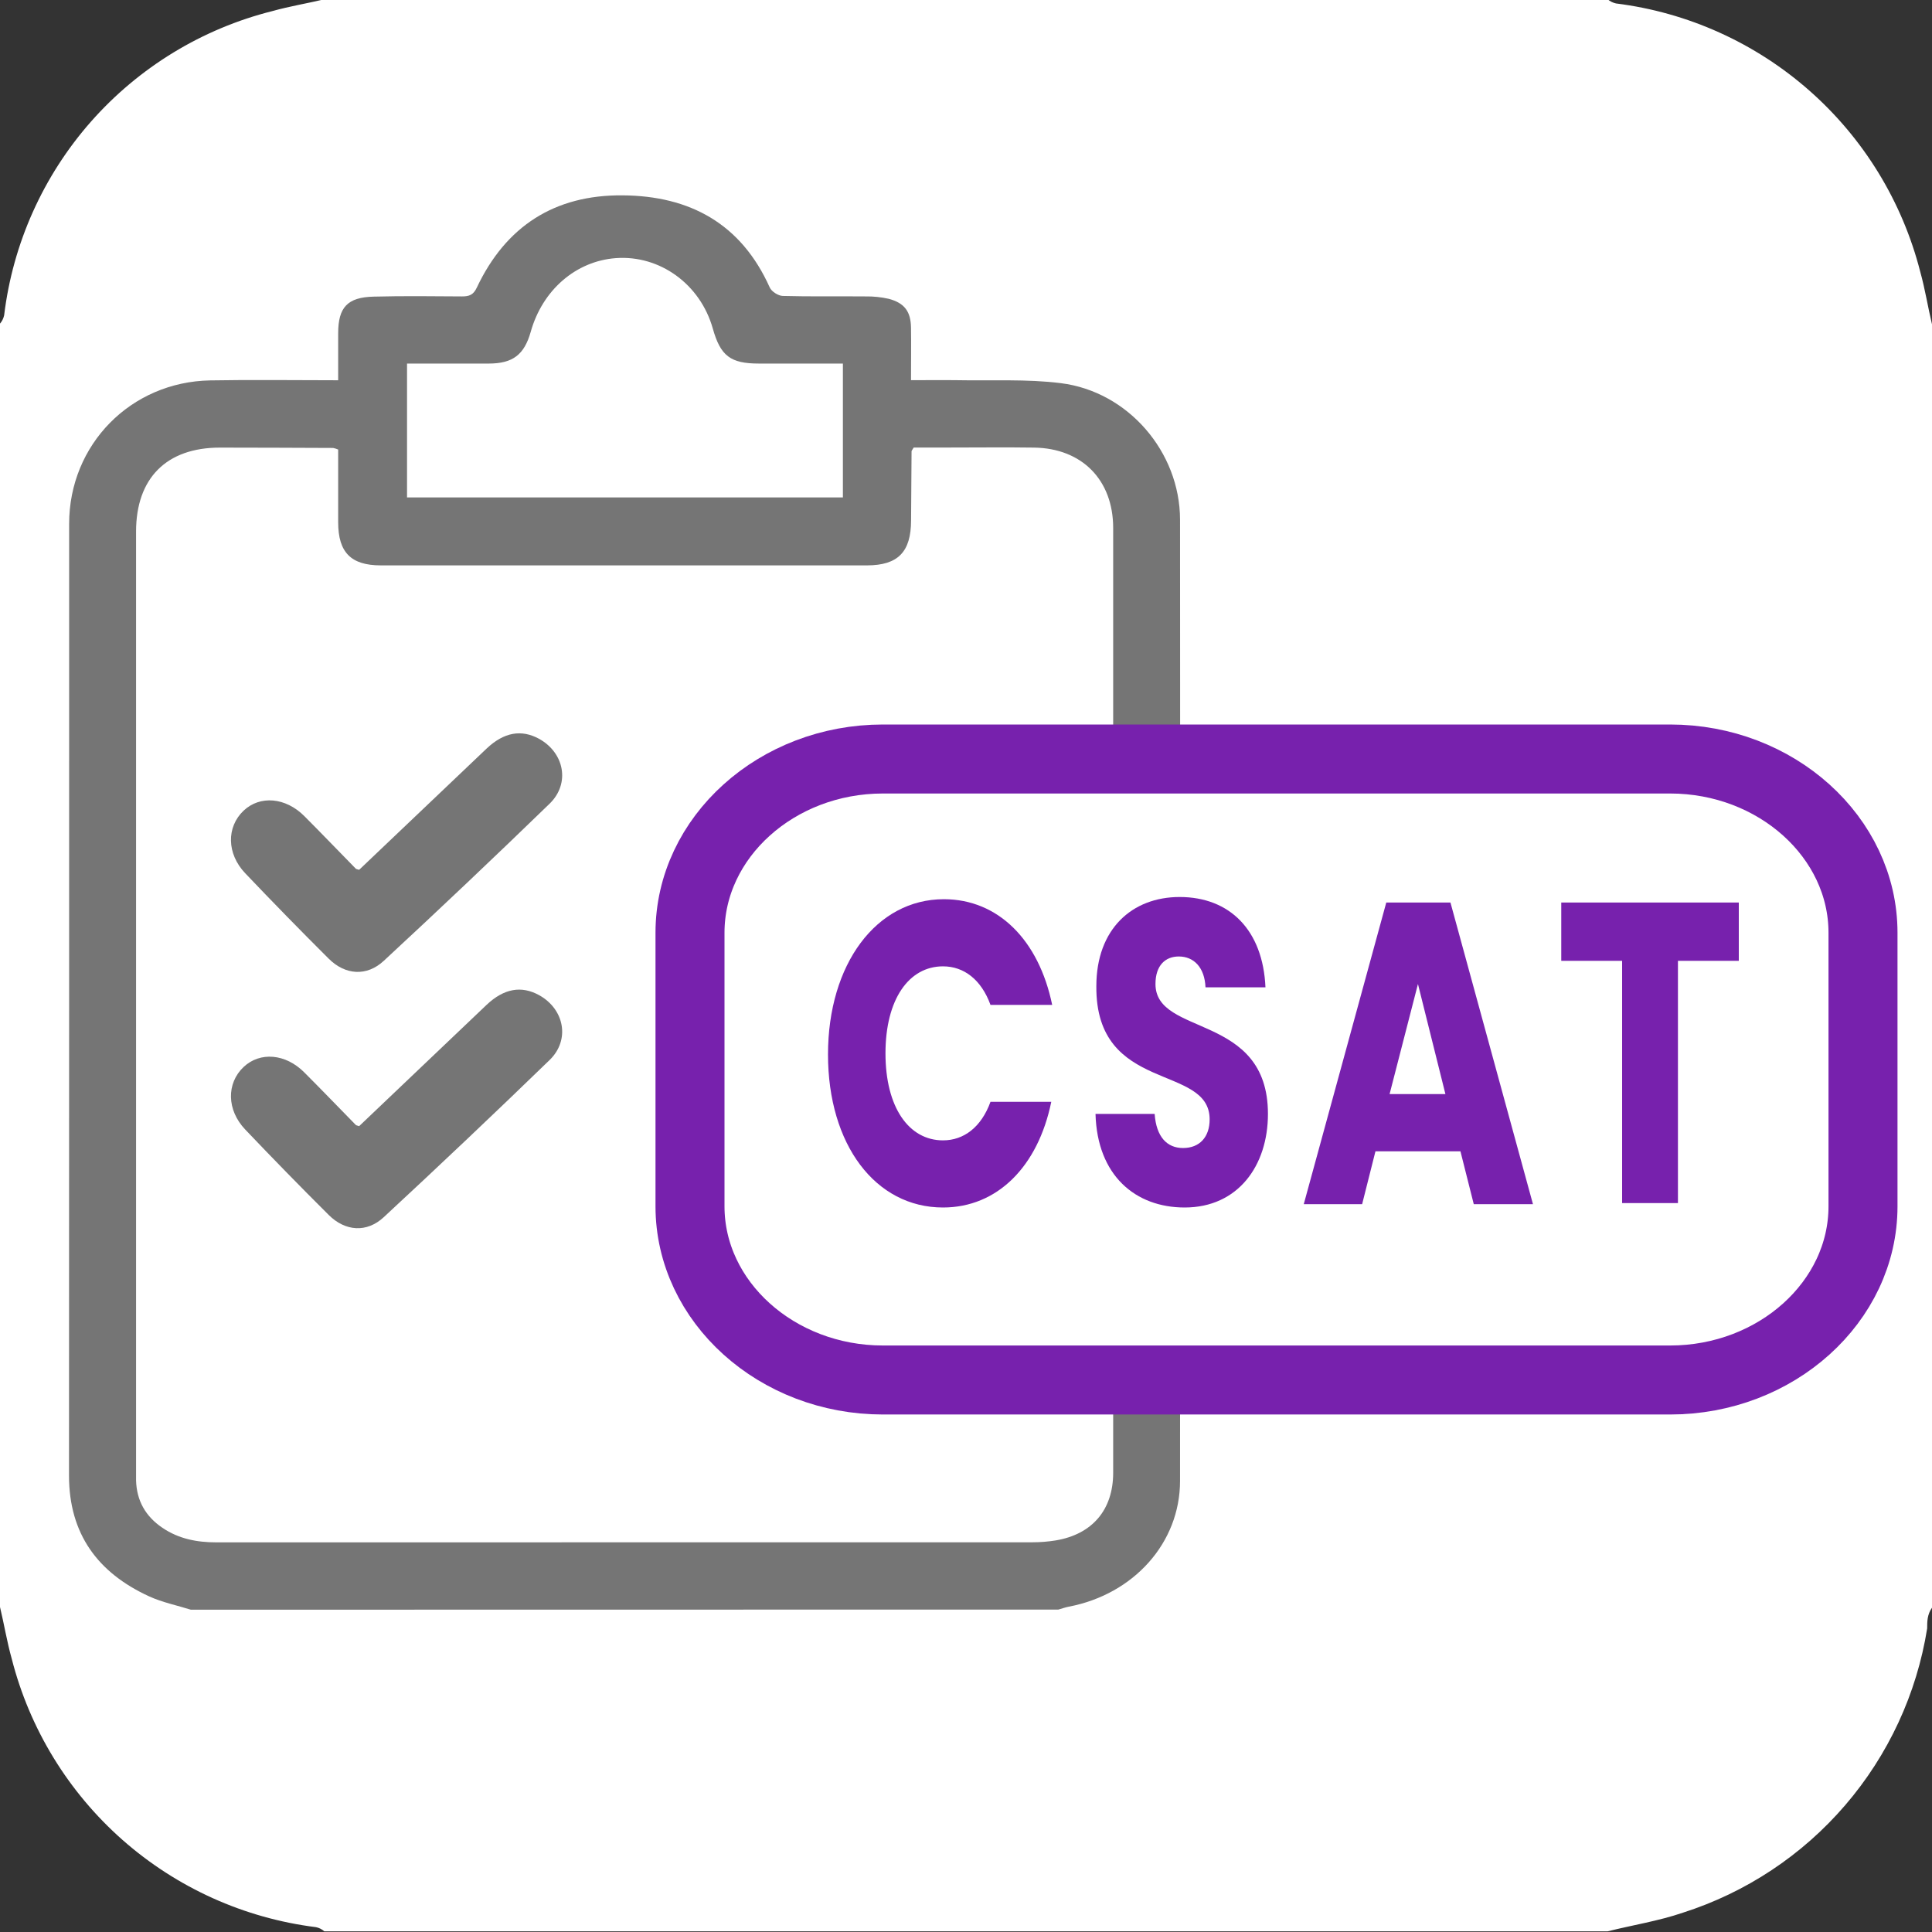 <svg width="28" height="28" viewBox="0 0 28 28" fill="none" xmlns="http://www.w3.org/2000/svg">
<rect x="0" y="0" width="28" height="28" fill="#333333" stroke="none"/>
<g clip-path="url(#clip0_359_1119)">
<path d="M27.83 3.94C27.571 2.924 27.012 2.009 26.225 1.315C25.438 0.621 24.461 0.18 23.42 0.05C23.376 0.04 23.334 0.02 23.3 -0.01H4.7C4.45 0.05 4.2 0.09 3.95 0.16C2.932 0.415 2.015 0.974 1.32 1.761C0.626 2.548 0.186 3.528 0.06 4.57C0.05 4.614 0.03 4.656 0 4.69V23.29C0.06 23.54 0.1 23.79 0.17 24.04C0.429 25.056 0.989 25.971 1.775 26.665C2.562 27.359 3.539 27.8 4.58 27.93C4.624 27.939 4.666 27.96 4.7 27.99H23.3C23.66 27.9 24.04 27.84 24.39 27.72C25.304 27.428 26.118 26.889 26.743 26.161C27.368 25.434 27.779 24.547 27.93 23.6C27.93 23.5 27.93 23.4 28 23.3V4.7C27.94 4.45 27.9 4.19 27.83 3.94Z" fill="white"/>
<path d="M2.766 23.329C2.564 23.266 2.353 23.223 2.162 23.136C1.416 22.794 1 22.23 1 21.384C1.002 16.787 1.002 12.19 1.002 7.592C1.002 6.443 1.895 5.534 3.047 5.513C3.654 5.502 4.26 5.511 4.901 5.511C4.901 5.277 4.901 5.054 4.901 4.831C4.901 4.455 5.035 4.308 5.415 4.299C5.841 4.288 6.269 4.293 6.695 4.296C6.799 4.296 6.86 4.275 6.91 4.169C7.33 3.278 8.038 2.823 9.022 2.831C10 2.838 10.742 3.243 11.156 4.167C11.183 4.226 11.279 4.287 11.344 4.289C11.744 4.3 12.145 4.292 12.545 4.296C12.658 4.294 12.771 4.306 12.882 4.331C13.109 4.392 13.2 4.515 13.203 4.75C13.207 4.996 13.203 5.241 13.203 5.51C13.439 5.51 13.658 5.507 13.876 5.51C14.376 5.52 14.88 5.491 15.374 5.553C16.348 5.674 17.101 6.549 17.102 7.531C17.106 12.175 17.106 16.819 17.102 21.463C17.102 22.361 16.429 23.106 15.49 23.285C15.439 23.295 15.389 23.313 15.339 23.327L2.766 23.329ZM4.901 6.515C4.878 6.505 4.853 6.497 4.828 6.492C4.281 6.49 3.734 6.487 3.187 6.487C2.412 6.487 1.972 6.931 1.972 7.704V21.295C1.972 21.349 1.972 21.402 1.972 21.454C1.98 21.75 2.11 21.977 2.354 22.142C2.589 22.302 2.854 22.353 3.132 22.353C7.075 22.353 11.019 22.353 14.962 22.352C15.075 22.352 15.188 22.343 15.3 22.325C15.832 22.236 16.133 21.88 16.133 21.344C16.133 16.78 16.133 12.216 16.133 7.652C16.133 6.957 15.682 6.497 14.987 6.487C14.58 6.481 14.173 6.486 13.766 6.486H13.242C13.224 6.519 13.211 6.53 13.211 6.541C13.208 6.875 13.206 7.208 13.204 7.542C13.203 7.999 13.015 8.193 12.566 8.194C10.217 8.194 7.869 8.194 5.52 8.194C5.087 8.194 4.902 8.007 4.901 7.571C4.9 7.22 4.901 6.867 4.901 6.515ZM12.216 5.269H10.999C10.586 5.269 10.442 5.159 10.33 4.76C10.149 4.119 9.563 3.694 8.925 3.741C8.346 3.784 7.862 4.203 7.692 4.808C7.598 5.141 7.432 5.268 7.086 5.269C6.959 5.269 6.832 5.269 6.705 5.269H5.899V7.209H12.216V5.269Z" fill="#757575"/>
<path d="M5.205 12.606C5.822 12.019 6.438 11.433 7.052 10.849C7.305 10.61 7.558 10.568 7.814 10.708C8.18 10.912 8.265 11.355 7.967 11.646C7.174 12.415 6.372 13.175 5.562 13.925C5.316 14.154 5.004 14.133 4.764 13.894C4.355 13.487 3.952 13.074 3.554 12.656C3.284 12.372 3.281 11.986 3.53 11.749C3.768 11.524 4.139 11.555 4.411 11.828C4.661 12.079 4.907 12.335 5.155 12.588C5.159 12.595 5.169 12.595 5.205 12.606Z" fill="#757575"/>
<path d="M5.205 16.321C5.822 15.733 6.438 15.147 7.052 14.563C7.305 14.324 7.558 14.282 7.814 14.423C8.18 14.627 8.265 15.07 7.967 15.361C7.174 16.13 6.372 16.889 5.562 17.64C5.316 17.869 5.004 17.847 4.764 17.608C4.355 17.201 3.952 16.788 3.554 16.37C3.284 16.086 3.281 15.7 3.53 15.464C3.768 15.239 4.139 15.269 4.411 15.543C4.661 15.793 4.907 16.049 5.155 16.302C5.159 16.309 5.169 16.309 5.205 16.321Z" fill="#757575"/>
<path d="M24.204 20H12.796C11.258 20 10 18.867 10 17.483V13.518C10 12.133 11.258 11 12.796 11H24.204C25.742 11 27 12.133 27 13.518V17.483C27 18.867 25.742 20 24.204 20Z" fill="white" stroke="#7721AD"/>
<path d="M13.679 13.032C14.464 13.032 15.055 13.622 15.249 14.564H14.355C14.222 14.197 13.969 14.005 13.667 14.005C13.171 14.005 12.833 14.484 12.833 15.266C12.833 16.048 13.171 16.527 13.667 16.527C13.969 16.527 14.222 16.335 14.355 15.968H15.236C15.043 16.91 14.451 17.5 13.667 17.5C12.688 17.5 12 16.59 12 15.282C12 13.973 12.7 13.032 13.679 13.032Z" fill="#7721AD"/>
<path d="M17.169 17.5C16.456 17.5 15.901 17.037 15.877 16.144H16.734C16.758 16.479 16.915 16.638 17.145 16.638C17.386 16.638 17.531 16.479 17.531 16.223C17.531 15.41 15.877 15.856 15.889 14.293C15.889 13.463 16.408 13 17.096 13C17.821 13 18.304 13.479 18.34 14.309H17.471C17.459 14.021 17.302 13.862 17.084 13.862C16.891 13.862 16.746 13.989 16.746 14.261C16.746 15.027 18.376 14.675 18.376 16.144C18.376 16.894 17.942 17.5 17.169 17.5Z" fill="#7721AD"/>
<path d="M21.166 16.686H19.934L19.741 17.452H18.895L20.091 13.08H21.021L22.217 17.452H21.359L21.166 16.686ZM20.55 14.261L20.139 15.856H20.948L20.55 14.261Z" fill="#7721AD"/>
<path d="M22.64 13.08H25.2V13.925H24.318V17.436H23.509V13.925H22.627V13.08H22.64Z" fill="#7721AD"/>
</g>
<defs>
<clipPath id="clip0_359_1119">
<rect width="28" height="28" fill="white"/>
</clipPath>
</defs>
</svg>

